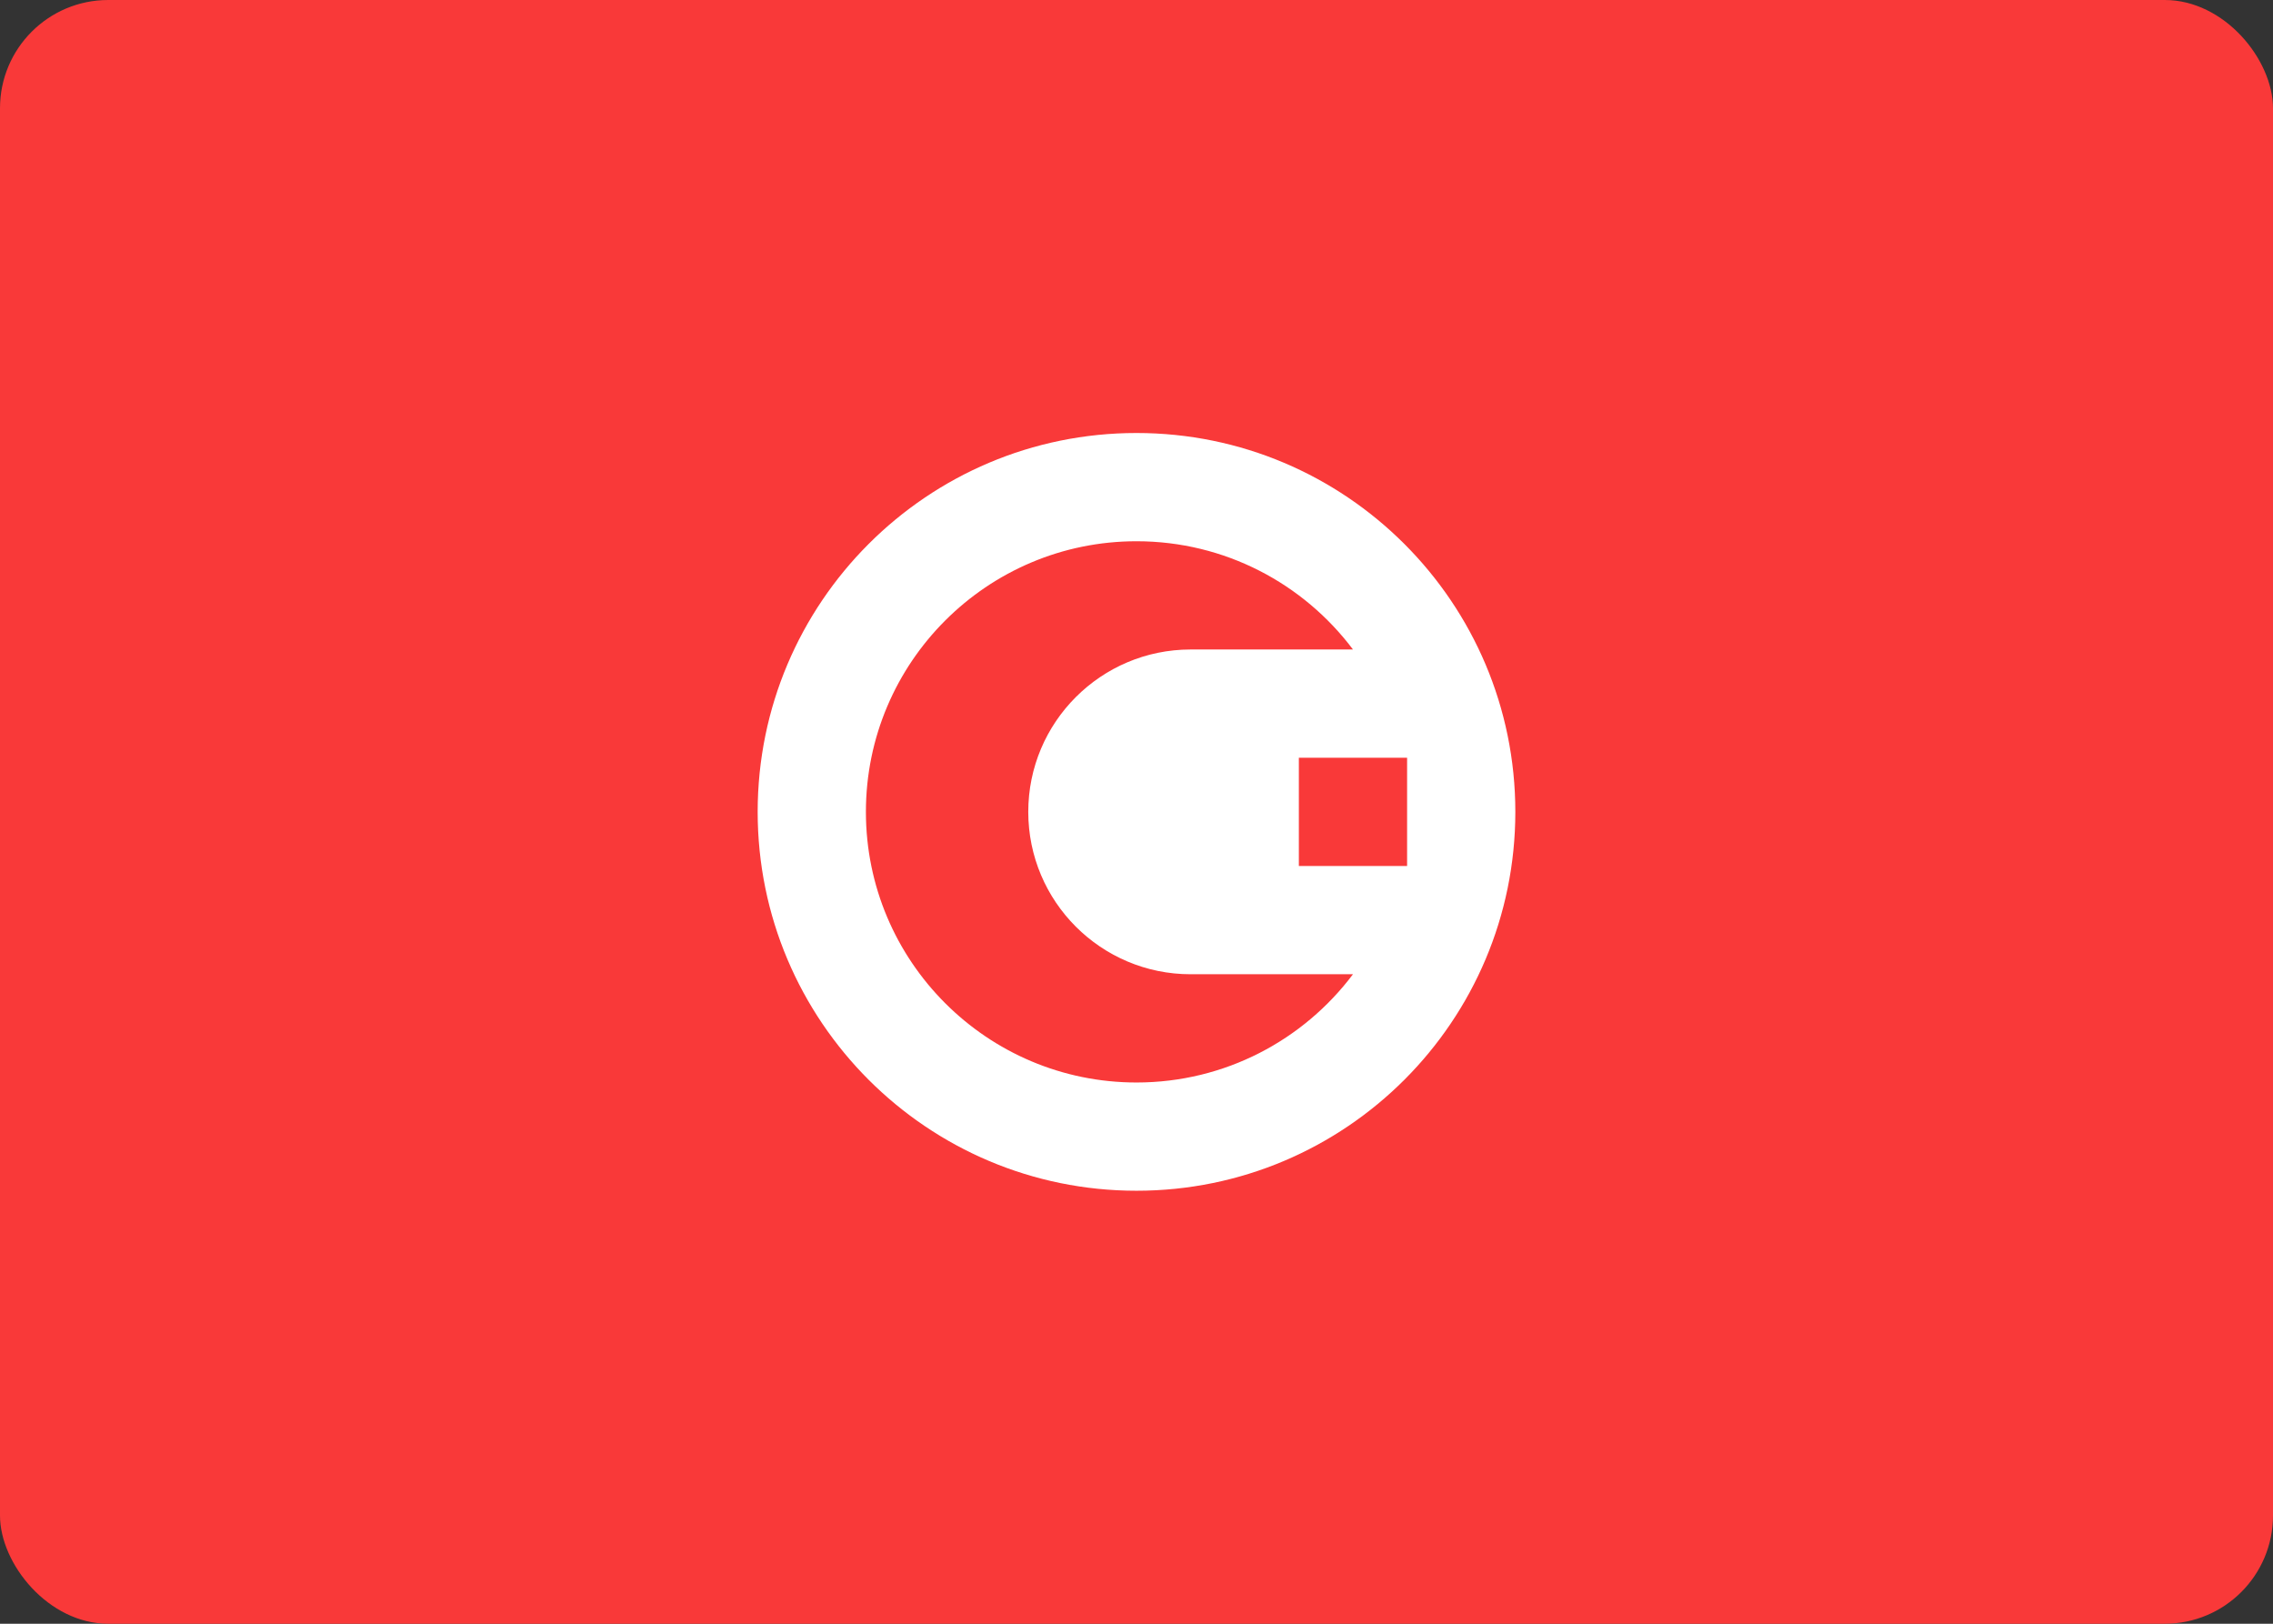 <svg width="42" height="30" viewBox="0 0 42 30" fill="none" xmlns="http://www.w3.org/2000/svg">
<rect x="0" y="0" width="42" height="30" fill="#333333" stroke="none"/>
<rect width="42" height="30" rx="2" fill="#F93939"/>
<path d="M21 22C24.866 22 28 18.866 28 15C28 11.134 24.866 8 21 8C17.134 8 14 11.134 14 15C14 18.866 17.134 22 21 22Z" fill="white"/>
<path fill-rule="evenodd" clip-rule="evenodd" d="M24 14H26V16H24V14Z" fill="#F93939"/>
<path fill-rule="evenodd" clip-rule="evenodd" d="M25 18C24.088 19.214 22.636 20 21 20C18.24 20 16 17.76 16 15C16 12.24 18.24 10 21 10C22.636 10 24.088 10.786 25 12H22C20.344 12 19 13.344 19 15C19 16.656 20.344 18 22 18H25Z" fill="#F93939"/>
</svg>
